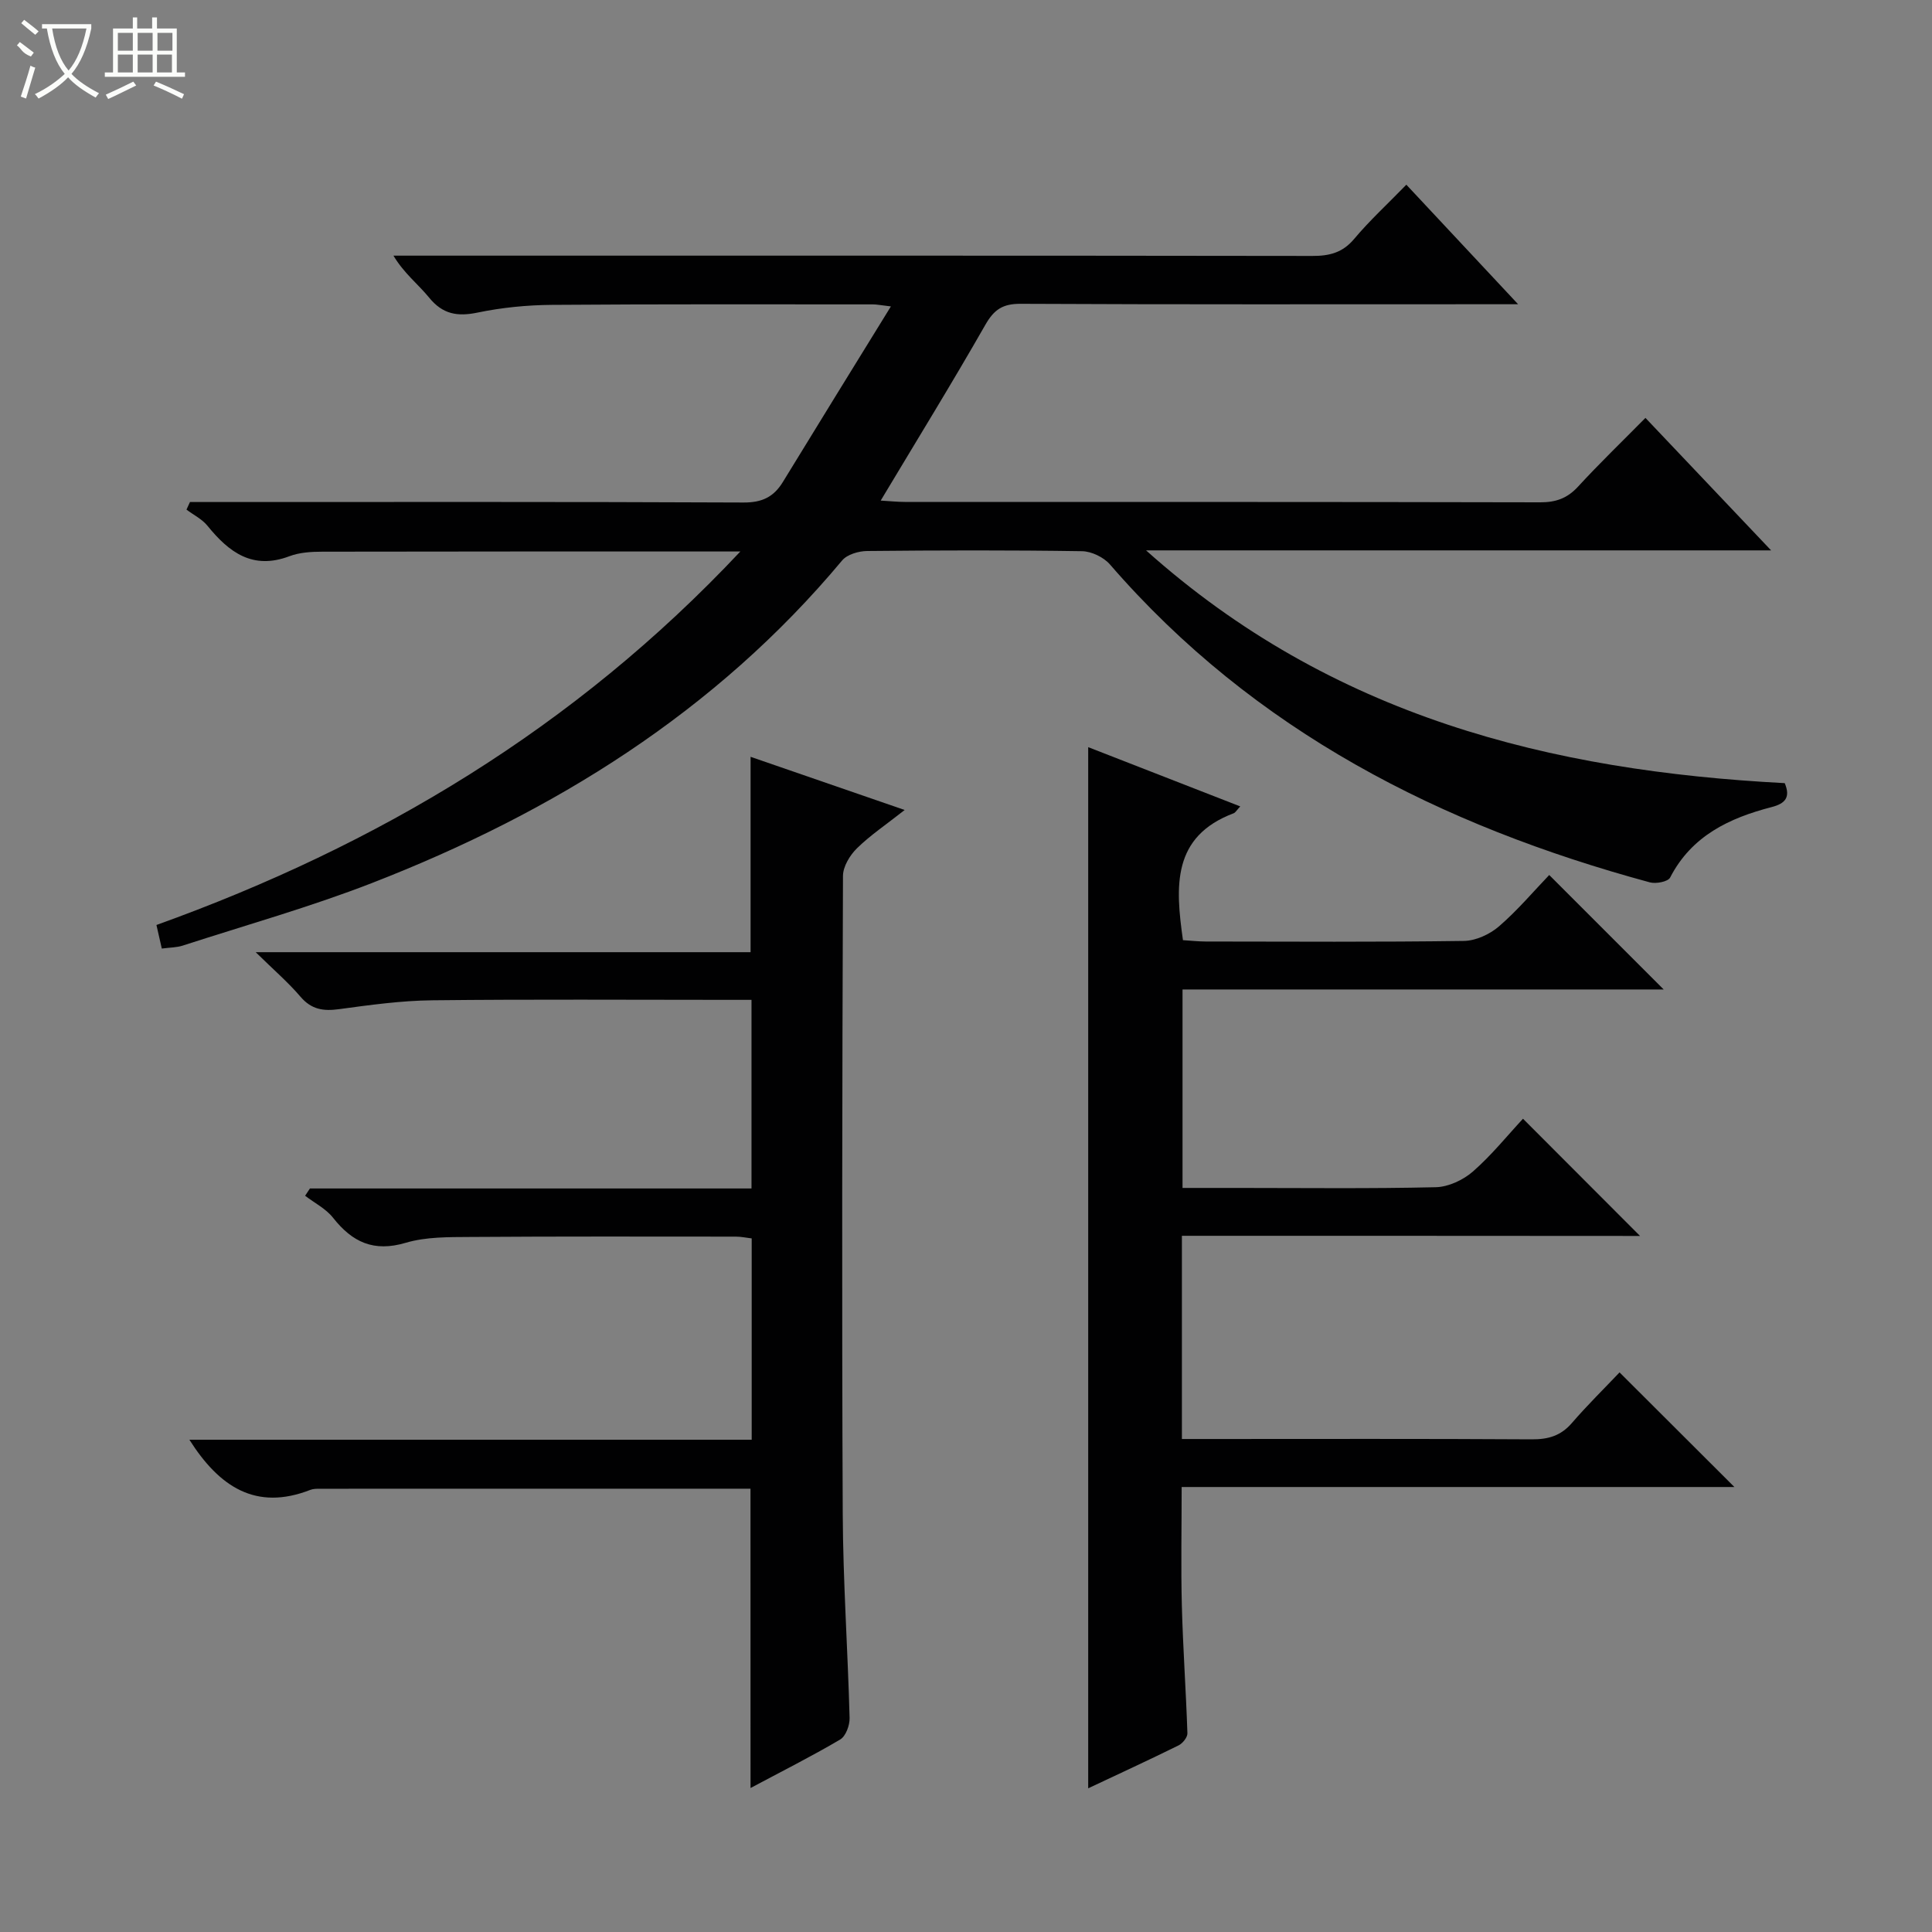 <svg enable-background="new 0 0 400 400" viewBox="0 0 400 400" xmlns="http://www.w3.org/2000/svg"><rect x="0" y="0" width="400" height="400" fill="#808080" stroke="none"/><g fill="#010102"><path d="m153.28 114.18c-29.83 0-58.15-.02-86.48.04-2.3 0-4.77.14-6.88.94-7.62 2.88-12.52-.82-16.97-6.31-1.12-1.38-2.88-2.24-4.34-3.34.24-.52.48-1.05.72-1.57h5.1c36.5 0 73-.07 109.5.1 3.83.02 6.25-1.13 8.16-4.26 7.25-11.87 14.57-23.7 22.36-36.34-2.21-.26-2.95-.42-3.7-.42-22.17 0-44.33-.07-66.5.1-5.13.04-10.33.55-15.34 1.59-4.21.88-7.26.36-10.07-3.1-2.27-2.78-5.2-5.02-7.38-8.68h5.22c61.67 0 123.33-.03 185 .06 3.56.01 6.28-.66 8.69-3.53 3.2-3.81 6.89-7.2 10.8-11.22 7.63 8.17 14.93 15.96 23.14 24.75-3.01 0-4.75 0-6.5 0-32.17 0-64.33.07-96.5-.09-3.68-.02-5.49 1.17-7.3 4.34-6.91 12.1-14.22 23.96-21.67 36.4 1.9.11 3.46.28 5.03.28 43.83.01 87.67-.02 131.5.08 3.24.01 5.61-.82 7.83-3.23 4.39-4.78 9.07-9.28 13.97-14.25 8.56 9.02 16.87 17.78 26.02 27.43-43.45 0-85.77 0-129.41 0 38.42 34.37 83.7 45.66 132.23 48.19 1.23 2.93.12 4.22-2.69 4.95-8.77 2.27-16.58 5.94-21.04 14.6-.44.86-2.94 1.34-4.21.99-43.25-11.73-81.88-31.31-111.76-65.81-1.3-1.5-3.82-2.72-5.79-2.75-14.83-.23-29.67-.19-44.5-.04-1.76.02-4.13.71-5.17 1.96-26.2 31.37-59.71 52.15-97.31 66.77-12.82 4.98-26.12 8.72-39.22 12.97-1.24.4-2.61.38-4.32.61-.37-1.64-.72-3.17-1.11-4.88 45.86-16.5 86.55-40.75 120.89-77.33z"/><path d="m244.7 255.86v42.07h5.45c22.33 0 44.66-.07 66.99.07 3.43.02 6.02-.74 8.3-3.38 3.26-3.77 6.83-7.27 9.87-10.48 8.21 8.19 15.99 15.96 23.78 23.73-37.69 0-75.77 0-114.44 0 0 8.45-.17 16.52.04 24.59.23 8.8.86 17.59 1.15 26.39.03.84-.98 2.09-1.82 2.51-6.08 3-12.24 5.84-18.72 8.89 0-71.96 0-143.41 0-215.56 10.42 4.06 20.81 8.11 31.48 12.27-.72.76-.98 1.27-1.37 1.42-12.78 4.82-12.07 15.15-10.49 26.27 1.48.09 3.07.27 4.66.28 17.83.02 35.66.13 53.49-.12 2.46-.03 5.35-1.36 7.26-3 3.89-3.36 7.24-7.34 10.42-10.65 8.15 8.15 15.95 15.95 23.7 23.7-32.72 0-65.95 0-99.62 0v41.09h11.44c13.67 0 27.33.17 40.99-.15 2.62-.06 5.67-1.49 7.68-3.24 3.85-3.36 7.1-7.41 10.38-10.94 8.44 8.46 16.17 16.2 24.23 24.27-31.55-.03-63.06-.03-94.85-.03z"/><path d="m155.38 308.22c-29.86 0-59.5 0-89.14.01-.66 0-1.38 0-1.98.23-11.31 4.42-18.88-.65-25.05-10.38h116.42c0-14.2 0-27.78 0-41.68-1.09-.13-2.19-.37-3.29-.37-18.33-.01-36.66-.06-54.98.07-4.47.03-9.16-.04-13.37 1.21-6.61 1.96-11.04-.12-15.03-5.18-1.48-1.88-3.83-3.06-5.79-4.56.33-.5.67-1.01 1-1.51h91.42c0-13.08 0-25.67 0-39.05-1.47 0-3.05 0-4.62 0-20.49 0-40.99-.14-61.48.09-6.45.07-12.91.97-19.32 1.84-3.24.44-5.69.07-7.95-2.57-2.56-3-5.59-5.6-9.28-9.23h102.46c0-13.56 0-26.61 0-40.45 10.34 3.57 20.66 7.13 31.9 11.01-3.8 3-7.1 5.21-9.89 7.94-1.46 1.44-2.88 3.78-2.88 5.72-.16 43.99-.25 87.98-.05 131.96.06 14.12 1.05 28.24 1.42 42.37.04 1.51-.79 3.77-1.94 4.45-5.97 3.52-12.18 6.64-18.57 10.05-.01-20.89-.01-41.23-.01-61.97z"/></g><path d="m6.4 11.7c-2-.8-1.9-1.6-2.9-2.3l.6-.7c.9.7 1.9 1.4 2.9 2.2zm-2.1 8.3c.7-2.1 1.4-4.2 2-6.4.2.1.6.3 1 .4-.7 2.3-1.3 4.4-1.9 6.4zm3-12.8c-1.1-.9-2.1-1.7-2.9-2.4l.6-.7c1 .8 2 1.5 3 2.4zm1.4-1.3v-.9h10.2v.9c-.9 4.2-2.3 7.3-4.1 9.4 1.3 1.4 3.2 2.7 5.7 4-.2.2-.4.5-.7.9-2.5-1.4-4.4-2.7-5.7-4.2-1.4 1.5-3.5 3-6.1 4.4 0 0 0 0-.1-.1-.3-.4-.5-.7-.7-.8 2.7-1.3 4.7-2.8 6.2-4.2-1.8-2.2-3-5.3-3.7-9.4zm9.2 0h-7.1c.6 3.8 1.7 6.7 3.4 8.7 1.7-2 2.9-4.8 3.7-8.7z" fill="#fbfcfa"/><path d="m31.6 3.6h.9v2.3h4.1v9.1h1.7v.9h-16.6v-.9h1.7v-9.1h4.1v-2.3h.9v2.3h3.1v-2.3zm-4 13.3.6.8c-1.9.9-3.8 1.9-5.8 2.8-.2-.3-.3-.6-.5-.9 2-.9 3.9-1.8 5.7-2.7zm-3.2-10.1v3.7h3.1v-3.7zm0 4.5v3.7h3.1v-3.7zm4.1-4.5v3.7h3.1v-3.7zm0 4.5v3.7h3.1v-3.7zm9.1 9.1c-2.1-1.1-4.1-2-5.8-2.7l.5-.8c2.2.9 4.1 1.8 5.8 2.6l-.4.9zm-1.9-13.6h-3.1v3.7h3.1zm-3.2 4.5v3.7h3.1v-3.7z" fill="#fbfcfa"/></svg>